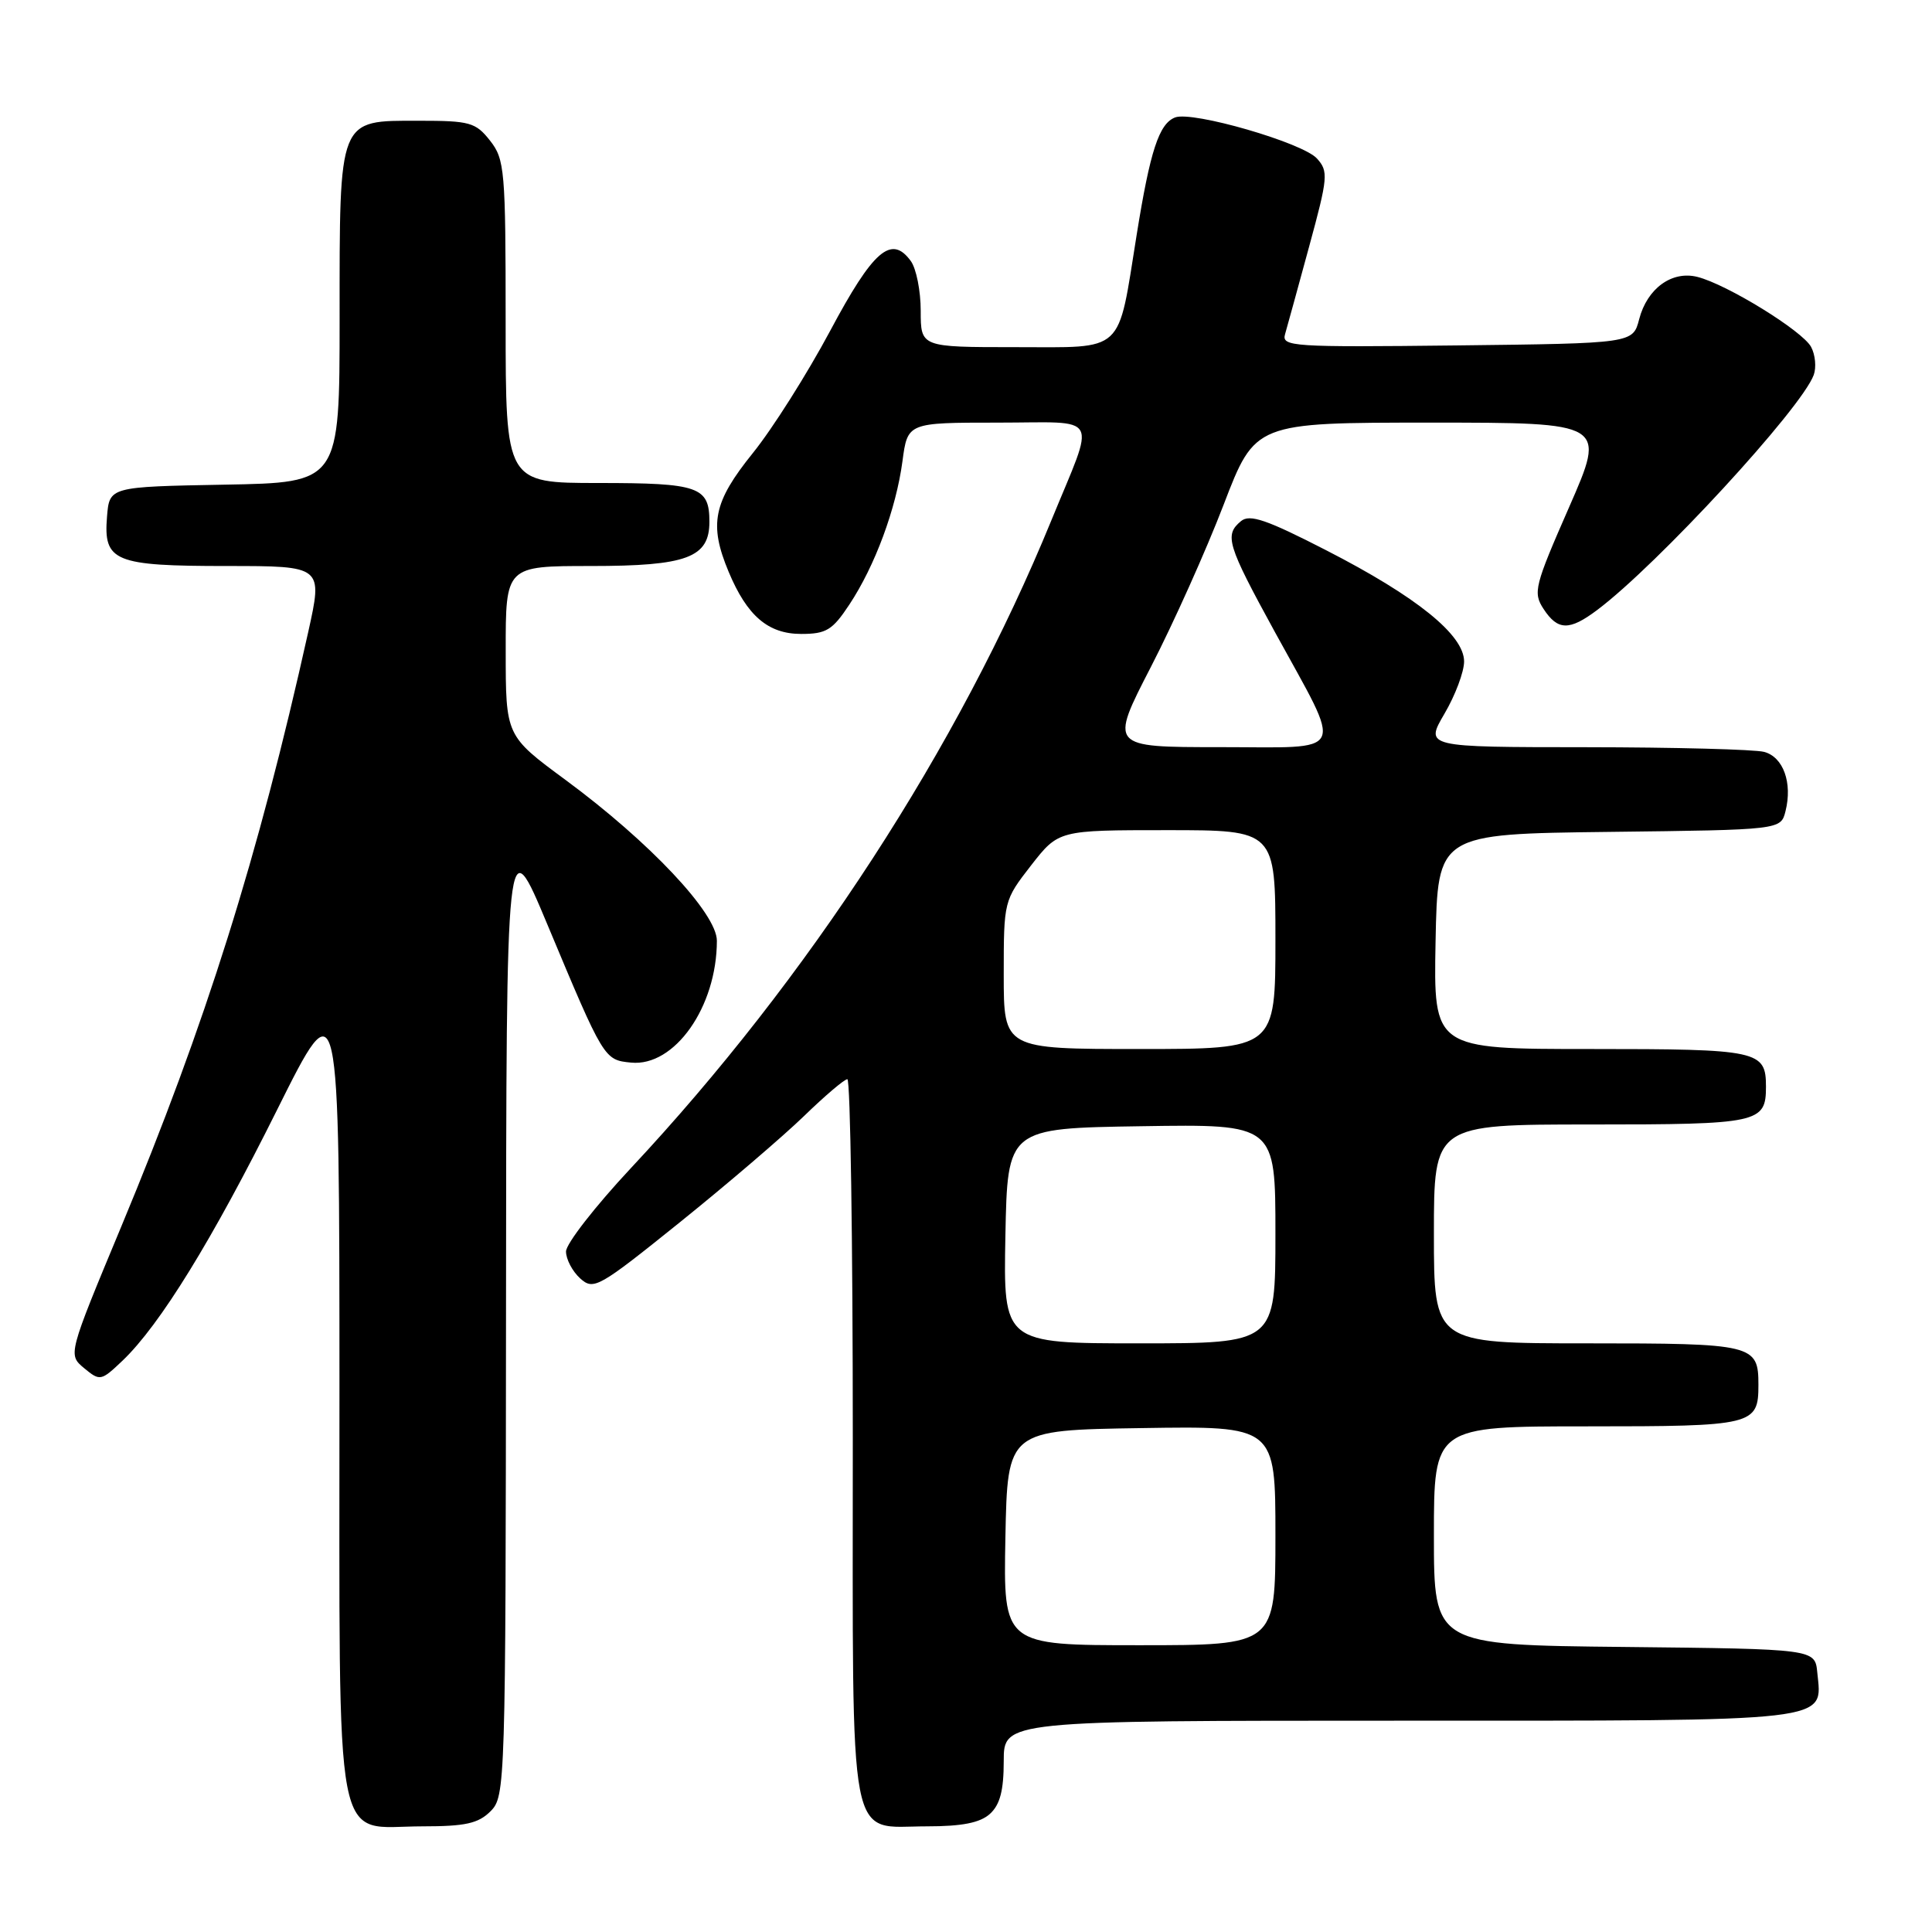 <?xml version="1.0" encoding="UTF-8" standalone="no"?>
<!DOCTYPE svg PUBLIC "-//W3C//DTD SVG 1.1//EN" "http://www.w3.org/Graphics/SVG/1.1/DTD/svg11.dtd" >
<svg xmlns="http://www.w3.org/2000/svg" xmlns:xlink="http://www.w3.org/1999/xlink" version="1.1" viewBox="0 0 256 256">
 <g >
 <path fill="currentColor"
d=" M 65.00 240.00 C 66.96 238.04 67.00 236.64 67.05 173.75 C 67.09 109.50 67.09 109.50 72.53 122.50 C 80.02 140.41 80.05 140.45 83.62 140.80 C 89.38 141.37 94.98 133.43 94.99 124.66 C 95.00 121.04 86.08 111.56 74.93 103.34 C 67.01 97.50 67.01 97.50 67.01 86.25 C 67.00 75.00 67.00 75.00 78.28 75.00 C 91.02 75.00 94.00 73.89 94.00 69.14 C 94.00 64.49 92.61 64.00 79.30 64.00 C 67.00 64.00 67.00 64.00 67.00 42.63 C 67.00 22.53 66.88 21.11 64.93 18.63 C 63.02 16.21 62.26 16.00 55.48 16.00 C 44.77 16.00 45.00 15.42 45.00 42.20 C 45.00 63.95 45.00 63.95 29.75 64.22 C 14.50 64.50 14.50 64.50 14.18 68.46 C 13.69 74.41 15.14 75.00 30.08 75.00 C 42.78 75.00 42.78 75.00 40.84 83.75 C 34.21 113.58 27.27 135.64 16.08 162.50 C 9.00 179.50 9.00 179.50 11.15 181.29 C 13.25 183.03 13.39 183.00 16.24 180.29 C 21.19 175.57 28.13 164.30 36.73 147.03 C 44.97 130.50 44.97 130.50 44.98 184.25 C 45.00 247.07 44.04 242.00 56.00 242.00 C 61.67 242.00 63.38 241.62 65.00 240.00 Z  M 131.17 240.35 C 132.51 239.13 133.00 237.25 133.00 233.35 C 133.00 228.00 133.00 228.00 185.43 228.00 C 243.54 228.00 241.45 228.24 240.80 221.62 C 240.50 218.50 240.50 218.50 215.25 218.23 C 190.00 217.97 190.00 217.97 190.00 203.48 C 190.00 189.00 190.00 189.00 210.30 189.00 C 232.36 189.00 233.00 188.85 233.00 183.50 C 233.00 178.15 232.36 178.00 210.30 178.00 C 190.00 178.00 190.00 178.00 190.00 163.50 C 190.00 149.00 190.00 149.00 210.80 149.00 C 233.05 149.00 234.00 148.80 234.00 144.00 C 234.00 139.20 233.05 139.00 210.77 139.00 C 189.95 139.00 189.95 139.00 190.22 124.75 C 190.50 110.50 190.50 110.50 213.24 110.23 C 235.97 109.96 235.97 109.96 236.59 107.48 C 237.53 103.73 236.30 100.31 233.76 99.63 C 232.52 99.30 221.89 99.02 210.15 99.01 C 188.81 99.00 188.81 99.00 191.40 94.57 C 192.83 92.14 194.00 89.02 194.00 87.65 C 194.00 84.14 187.73 79.07 175.76 72.93 C 167.82 68.85 165.60 68.09 164.44 69.05 C 162.21 70.90 162.59 72.16 168.91 83.71 C 178.07 100.44 178.76 99.00 161.58 99.00 C 147.02 99.00 147.02 99.00 152.50 88.37 C 155.51 82.53 159.85 72.85 162.14 66.87 C 166.31 56.00 166.31 56.00 189.56 56.00 C 212.82 56.00 212.82 56.00 207.92 67.19 C 203.33 77.65 203.11 78.52 204.53 80.69 C 206.41 83.56 207.94 83.60 211.62 80.84 C 219.59 74.87 238.70 54.13 240.33 49.68 C 240.69 48.68 240.54 47.01 239.98 45.97 C 238.85 43.85 228.82 37.67 224.91 36.69 C 221.53 35.84 218.26 38.22 217.20 42.29 C 216.37 45.50 216.37 45.50 193.07 45.77 C 171.17 46.02 169.79 45.93 170.28 44.27 C 170.56 43.30 172.00 38.07 173.47 32.66 C 175.97 23.49 176.04 22.70 174.50 21.00 C 172.61 18.91 158.01 14.68 155.71 15.56 C 153.58 16.38 152.40 19.98 150.62 31.08 C 148.05 47.06 149.20 46.00 134.52 46.00 C 122.00 46.00 122.00 46.00 122.00 41.19 C 122.00 38.55 121.41 35.57 120.68 34.58 C 118.11 31.06 115.70 33.15 110.00 43.84 C 106.97 49.51 102.36 56.81 99.75 60.04 C 94.51 66.54 93.91 69.46 96.55 75.77 C 98.99 81.61 101.78 84.00 106.16 84.00 C 109.48 84.00 110.30 83.50 112.53 80.13 C 115.94 74.99 118.74 67.41 119.58 61.12 C 120.26 56.00 120.26 56.00 132.20 56.00 C 146.03 56.00 145.22 54.52 139.29 69.00 C 127.00 99.02 107.11 129.65 83.57 154.81 C 78.86 159.85 75.00 164.81 75.00 165.83 C 75.00 166.85 75.84 168.45 76.87 169.39 C 78.66 171.00 79.27 170.66 90.12 161.93 C 96.38 156.89 103.76 150.57 106.53 147.89 C 109.30 145.20 111.89 143.00 112.28 143.00 C 112.68 143.00 113.00 164.45 113.00 190.67 C 113.00 245.98 112.24 242.00 122.83 242.00 C 127.49 242.00 129.86 241.53 131.17 240.35 Z  M 133.22 203.75 C 133.50 189.50 133.50 189.50 151.25 189.23 C 169.00 188.95 169.00 188.95 169.00 203.48 C 169.00 218.00 169.00 218.00 150.97 218.00 C 132.95 218.00 132.95 218.00 133.22 203.75 Z  M 133.22 163.75 C 133.50 149.50 133.50 149.50 151.25 149.23 C 169.00 148.95 169.00 148.95 169.00 163.48 C 169.00 178.00 169.00 178.00 150.97 178.00 C 132.95 178.00 132.95 178.00 133.22 163.75 Z  M 133.00 129.16 C 133.00 119.38 133.02 119.31 136.63 114.66 C 140.27 110.00 140.27 110.00 154.63 110.00 C 169.00 110.00 169.00 110.00 169.00 124.50 C 169.00 139.00 169.00 139.00 151.00 139.00 C 133.00 139.00 133.00 139.00 133.00 129.16 Z "/>
</g>
</svg>